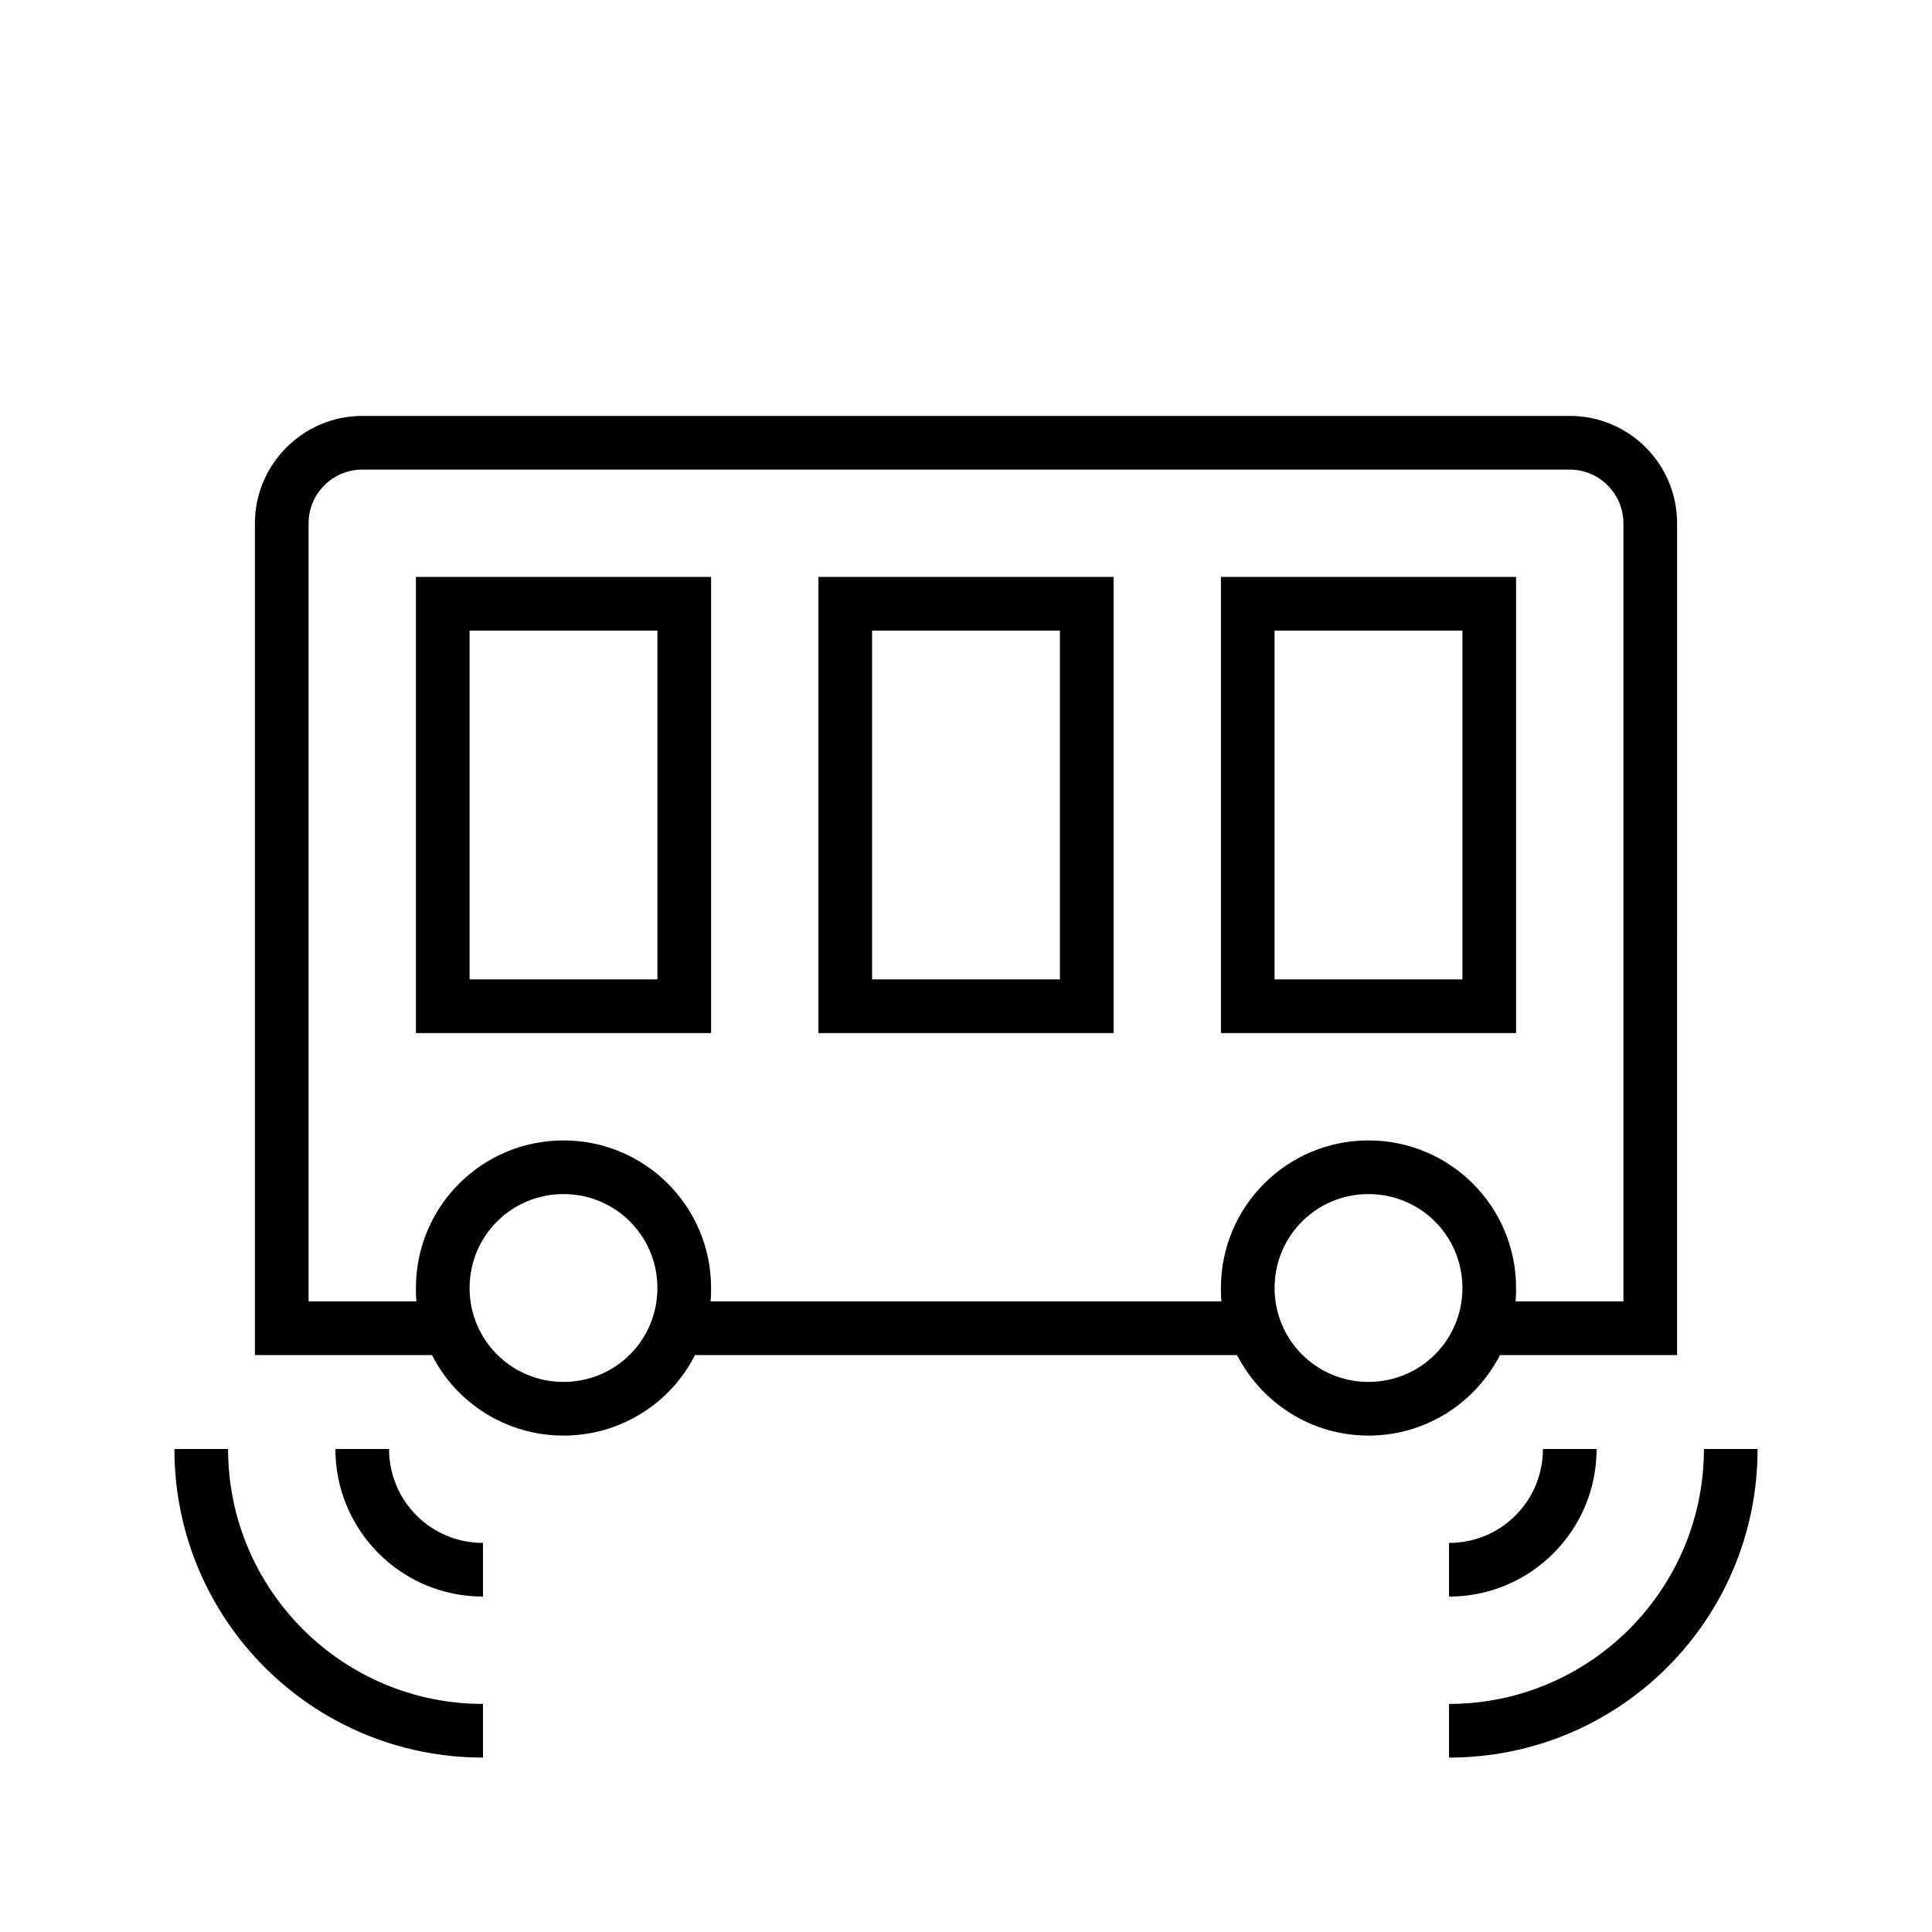 <svg width="36" height="36" xmlns="http://www.w3.org/2000/svg"><path fill-rule="evenodd" clip-rule="evenodd" d="m6.75,7.75c-1.1,0-2,.9-2,2V25.25H8.05c.45.89,1.38,1.5,2.45,1.5,1.07,0,2-.61,2.45-1.5h10.1c.46.89,1.38,1.5,2.45,1.5s1.99-.61,2.45-1.5h3.3V9.75c0-1.1-.89-2-2-2H6.75zM28.24,24.25h2.01V9.75c0-.55-.45-1-1-1H6.75c-.55,0-1,.45-1,1V24.25h2.01c-.01-.08-.01-.17-.01-.25,0-1.52,1.23-2.75,2.75-2.75,1.52,0,2.75,1.23,2.75,2.75,0,.08,0,.17-.01.25h9.52c-.01-.08-.01-.17-.01-.25,0-1.52,1.23-2.75,2.75-2.75s2.75,1.23,2.75,2.75c0,.08,0,.17-.01.25zM8.25,10.75h-.5v8.5h5.5v-8.5h-5zm.5,7.5v-6.5h3.5v6.5h-3.5zm1.75,4c-.97,0-1.75.78-1.75,1.75,0,.97.78,1.75,1.75,1.75.97,0,1.75-.78,1.75-1.75,0-.97-.78-1.75-1.75-1.75zm15,0c-.97,0-1.75.78-1.75,1.75,0,.97.78,1.75,1.75,1.75s1.75-.78,1.75-1.75c0-.97-.78-1.75-1.75-1.75zM15.25,10.75h5.5v8.5h-5.5v-8.5zm1,1v6.5h3.5v-6.5h-3.5zm7-1h-.5v8.5h5.5v-8.5h-5zm.5,7.5v-6.5h3.5v6.5h-3.5zM9,29.75c-1.52,0-2.75-1.23-2.75-2.75h1c0,.97.78,1.75,1.75,1.75v1zm-5.75-2.75c0,3.18,2.57,5.75,5.75,5.75v-1c-2.62,0-4.75-2.13-4.75-4.75h-1zM27,28.75c.97,0,1.75-.78,1.75-1.75h1c0,1.52-1.23,2.75-2.75,2.75v-1zm4.75-1.75c0,2.62-2.13,4.75-4.75,4.75v1c3.18,0,5.75-2.57,5.75-5.75h-1z"/></svg>
